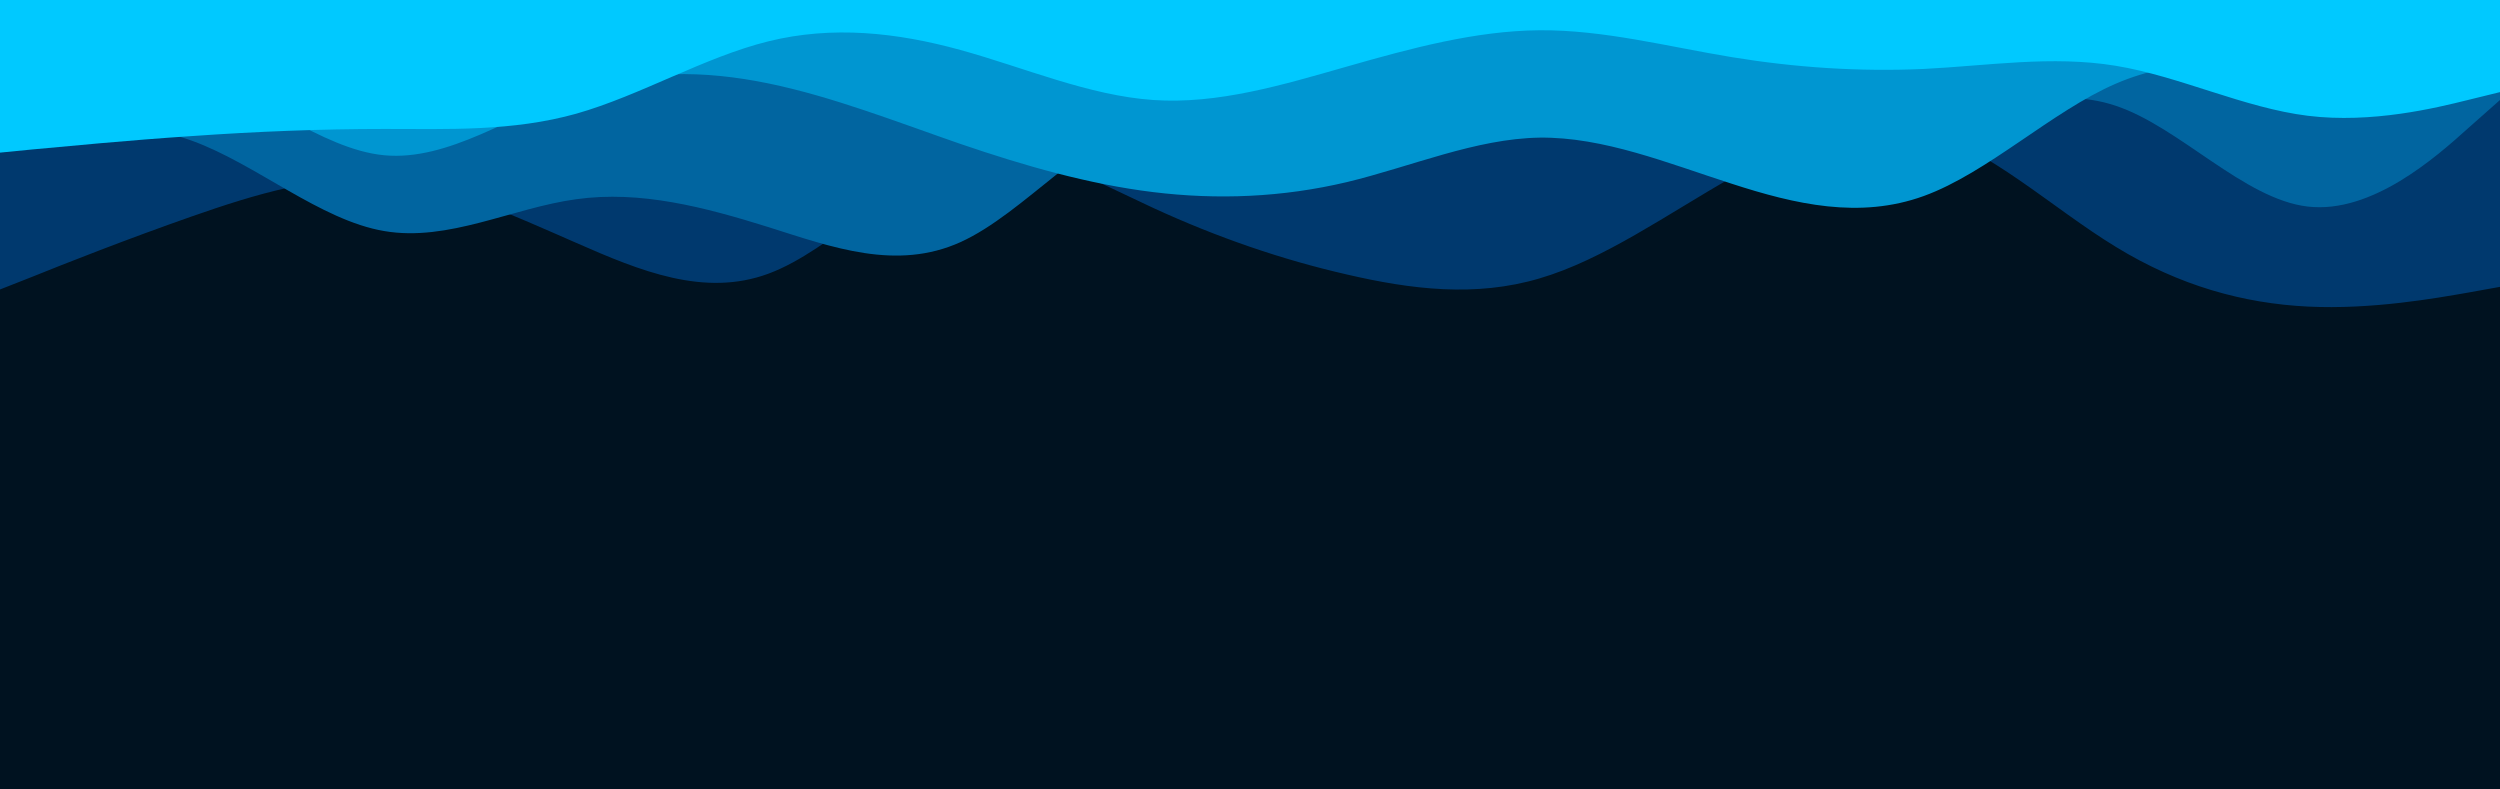 <svg id="visual" viewBox="0 0 950 300" width="950" height="300" xmlns="http://www.w3.org/2000/svg" xmlns:xlink="http://www.w3.org/1999/xlink" version="1.1"><rect x="0" y="0" width="950" height="300" fill="#001220"></rect><path d="M0 110L12.2 105.2C24.3 100.3 48.7 90.7 73 82.2C97.3 73.7 121.7 66.3 146 68.3C170.3 70.3 194.7 81.7 219 92.3C243.3 103 267.7 113 292 104C316.3 95 340.7 67 365 60.2C389.3 53.3 413.7 67.7 438.2 79C462.7 90.3 487.3 98.7 511.8 104.3C536.3 110 560.7 113 585 105.8C609.3 98.7 633.7 81.3 658 67.5C682.3 53.7 706.7 43.3 731 49.7C755.3 56 779.7 79 804 93.8C828.3 108.7 852.7 115.3 877 116.5C901.3 117.7 925.7 113.3 937.8 111.2L950 109L950 0L937.8 0C925.7 0 901.3 0 877 0C852.7 0 828.3 0 804 0C779.7 0 755.3 0 731 0C706.7 0 682.3 0 658 0C633.7 0 609.3 0 585 0C560.7 0 536.3 0 511.8 0C487.3 0 462.7 0 438.2 0C413.7 0 389.3 0 365 0C340.7 0 316.3 0 292 0C267.7 0 243.3 0 219 0C194.7 0 170.3 0 146 0C121.7 0 97.3 0 73 0C48.7 0 24.3 0 12.2 0L0 0Z" fill="#00396e"></path><path d="M0 52L12.2 50.2C24.3 48.3 48.7 44.7 73 53.5C97.3 62.3 121.7 83.7 146 87.8C170.3 92 194.7 79 219 75.7C243.3 72.3 267.7 78.7 292 86.3C316.3 94 340.7 103 365 92C389.3 81 413.7 50 438.2 45.2C462.7 40.3 487.3 61.7 511.8 60.3C536.3 59 560.7 35 585 28.7C609.3 22.3 633.7 33.7 658 40.8C682.3 48 706.7 51 731 47C755.3 43 779.7 32 804 40.2C828.3 48.3 852.7 75.7 877 78.5C901.3 81.3 925.7 59.7 937.8 48.8L950 38L950 0L937.8 0C925.7 0 901.3 0 877 0C852.7 0 828.3 0 804 0C779.7 0 755.3 0 731 0C706.7 0 682.3 0 658 0C633.7 0 609.3 0 585 0C560.7 0 536.3 0 511.8 0C487.3 0 462.7 0 438.2 0C413.7 0 389.3 0 365 0C340.7 0 316.3 0 292 0C267.7 0 243.3 0 219 0C194.7 0 170.3 0 146 0C121.7 0 97.3 0 73 0C48.7 0 24.3 0 12.2 0L0 0Z" fill="#0165a0"></path><path d="M0 52L12.2 45.3C24.3 38.7 48.7 25.3 73 29.8C97.3 34.3 121.7 56.7 146 59C170.3 61.3 194.7 43.7 219 35C243.3 26.3 267.7 26.7 292 31.7C316.3 36.7 340.7 46.3 365 54.7C389.3 63 413.7 70 438.2 73C462.7 76 487.3 75 511.8 69.2C536.3 63.3 560.7 52.7 585 52.3C609.3 52 633.7 62 658 69.8C682.3 77.7 706.7 83.3 731 74.5C755.3 65.7 779.7 42.3 804 31.8C828.3 21.3 852.7 23.7 877 25.8C901.3 28 925.7 30 937.8 31L950 32L950 0L937.8 0C925.7 0 901.3 0 877 0C852.7 0 828.3 0 804 0C779.7 0 755.3 0 731 0C706.7 0 682.3 0 658 0C633.7 0 609.3 0 585 0C560.7 0 536.3 0 511.8 0C487.3 0 462.7 0 438.2 0C413.7 0 389.3 0 365 0C340.7 0 316.3 0 292 0C267.7 0 243.3 0 219 0C194.7 0 170.3 0 146 0C121.7 0 97.3 0 73 0C48.7 0 24.3 0 12.2 0L0 0Z" fill="#0096d1"></path><path d="M0 58L12.2 56.8C24.3 55.7 48.7 53.3 73 51.7C97.3 50 121.7 49 146 49C170.3 49 194.7 50 219 43.2C243.3 36.3 267.7 21.7 292 15.7C316.3 9.7 340.7 12.3 365 19C389.3 25.7 413.7 36.3 438.2 38C462.7 39.7 487.3 32.3 511.8 25.3C536.3 18.3 560.7 11.7 585 11.5C609.3 11.3 633.7 17.7 658 21.7C682.3 25.7 706.7 27.3 731 26.2C755.3 25 779.7 21 804 25C828.3 29 852.7 41 877 44C901.3 47 925.7 41 937.8 38L950 35L950 0L937.8 0C925.7 0 901.3 0 877 0C852.7 0 828.3 0 804 0C779.7 0 755.3 0 731 0C706.7 0 682.3 0 658 0C633.7 0 609.3 0 585 0C560.7 0 536.3 0 511.8 0C487.3 0 462.7 0 438.2 0C413.7 0 389.3 0 365 0C340.7 0 316.3 0 292 0C267.7 0 243.3 0 219 0C194.7 0 170.3 0 146 0C121.7 0 97.3 0 73 0C48.7 0 24.3 0 12.2 0L0 0Z" fill="#00c9ff"></path></svg>